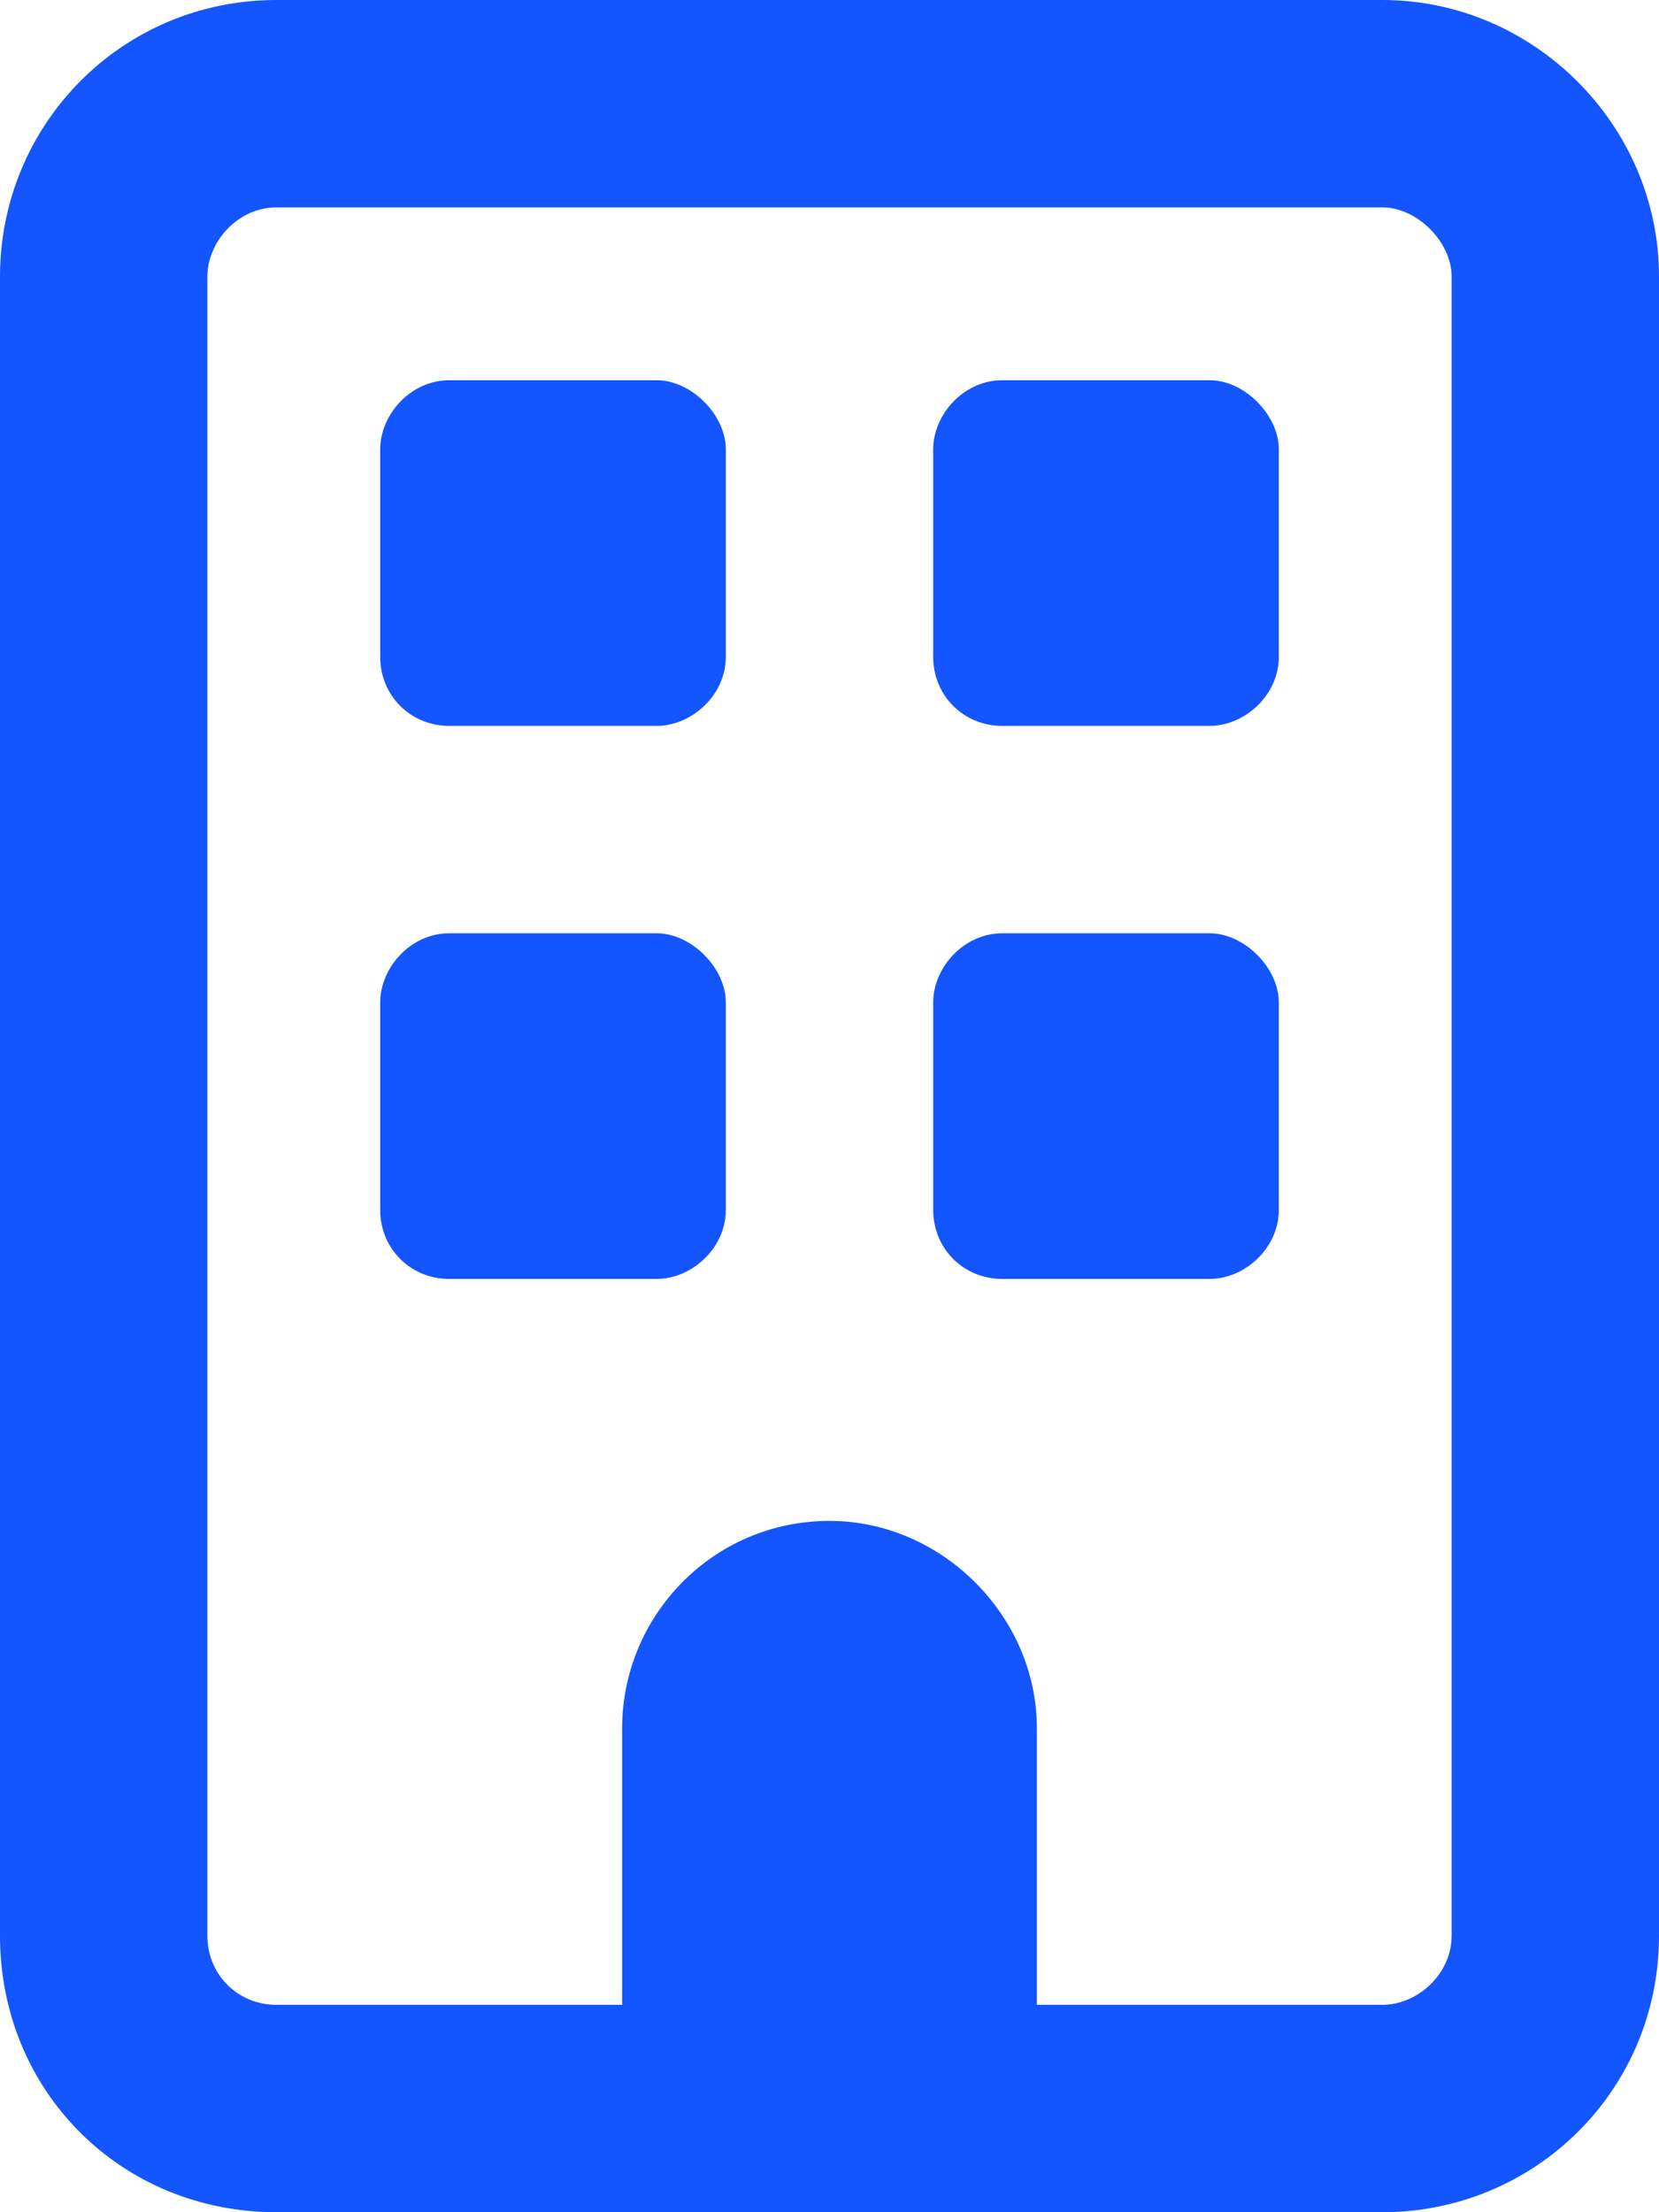 <svg width="12" height="16" viewBox="0 0 12 16" fill="none" xmlns="http://www.w3.org/2000/svg">
<path d="M2 1.5C1.719 1.5 1.5 1.75 1.5 2V14C1.5 14.281 1.719 14.5 2 14.5H4.5V12.5C4.5 11.688 5.156 11 6 11C6.812 11 7.5 11.688 7.5 12.5V14.5H10C10.25 14.5 10.5 14.281 10.5 14V2C10.5 1.75 10.25 1.5 10 1.5H2ZM0 2C0 0.906 0.875 0 2 0H10C11.094 0 12 0.906 12 2V14C12 15.125 11.094 16 10 16H2C0.875 16 0 15.125 0 14V2ZM2.75 3.25C2.75 3 2.969 2.75 3.25 2.75H4.75C5 2.75 5.25 3 5.25 3.25V4.75C5.25 5.031 5 5.25 4.75 5.25H3.25C2.969 5.25 2.75 5.031 2.75 4.75V3.25ZM7.25 2.75H8.75C9 2.75 9.25 3 9.25 3.25V4.75C9.25 5.031 9 5.25 8.75 5.25H7.25C6.969 5.25 6.75 5.031 6.75 4.75V3.25C6.75 3 6.969 2.75 7.25 2.75ZM2.75 7.25C2.75 7 2.969 6.75 3.25 6.75H4.75C5 6.75 5.25 7 5.25 7.25V8.75C5.25 9.031 5 9.25 4.75 9.25H3.25C2.969 9.25 2.75 9.031 2.75 8.75V7.25ZM7.25 6.75H8.75C9 6.75 9.25 7 9.25 7.25V8.75C9.25 9.031 9 9.25 8.75 9.25H7.25C6.969 9.25 6.75 9.031 6.75 8.75V7.25C6.75 7 6.969 6.75 7.25 6.75Z" fill="#1355FF"/>
</svg>
